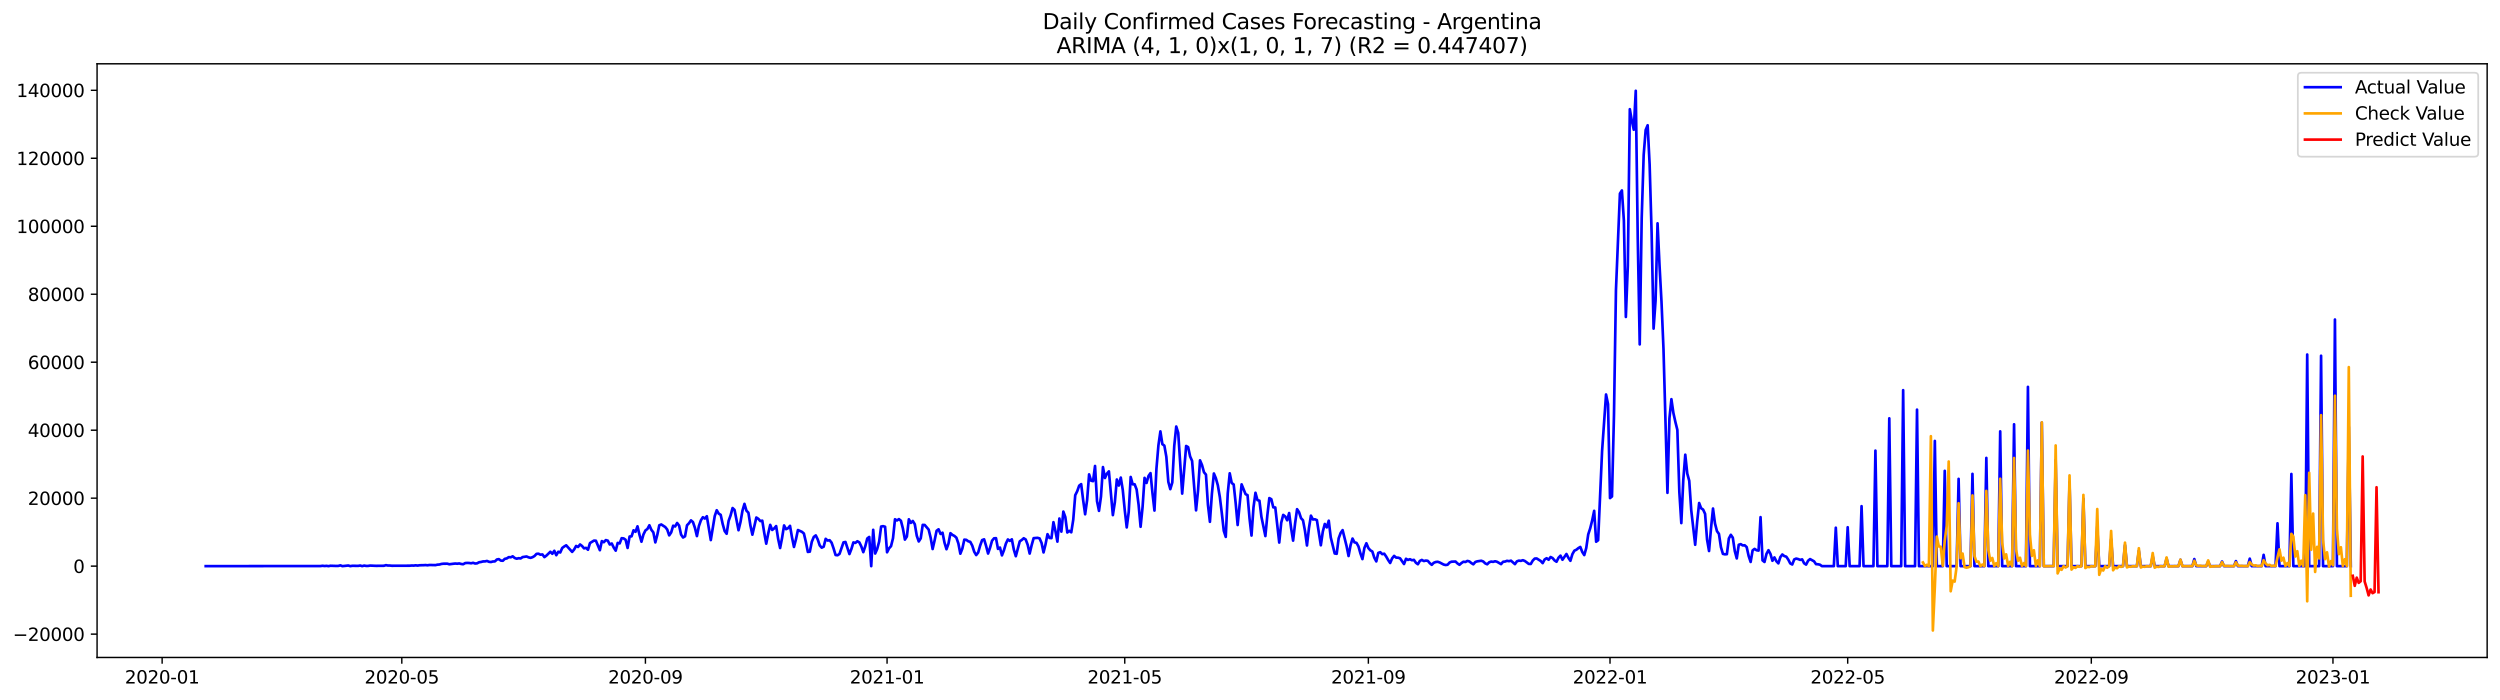 <?xml version="1.0" encoding="utf-8" standalone="no"?>
<!DOCTYPE svg PUBLIC "-//W3C//DTD SVG 1.1//EN"
  "http://www.w3.org/Graphics/SVG/1.1/DTD/svg11.dtd">
<svg xmlns:xlink="http://www.w3.org/1999/xlink" width="1400.792pt" height="392.274pt" viewBox="0 0 1400.792 392.274" xmlns="http://www.w3.org/2000/svg" version="1.1">
 <defs>
  <style type="text/css">*{stroke-linejoin: round; stroke-linecap: butt}</style>
 </defs>
 <g id="figure_1">
  <g id="patch_1">
   <path d="M 0 392.274 
L 1400.792 392.274 
L 1400.792 0 
L 0 0 
z
" style="fill: #ffffff"/>
  </g>
  <g id="axes_1">
   <g id="patch_2">
    <path d="M 54.392 368.396 
L 1393.592 368.396 
L 1393.592 35.755 
L 54.392 35.755 
z
" style="fill: #ffffff"/>
   </g>
   <g id="matplotlib.axis_1">
    <g id="xtick_1">
     <g id="line2d_1">
      <defs>
       <path id="m08fdeae106" d="M 0 0 
L 0 3.5 
" style="stroke: #000000; stroke-width: 0.8"/>
      </defs>
      <g>
       <use xlink:href="#m08fdeae106" x="90.849" y="368.396" style="stroke: #000000; stroke-width: 0.8"/>
      </g>
     </g>
     <g id="text_1">
      <!-- 2020-01 -->
      <g transform="translate(69.958 382.994)scale(0.1 -0.1)">
       <defs>
        <path id="DejaVuSans-32" d="M 1228 531 
L 3431 531 
L 3431 0 
L 469 0 
L 469 531 
Q 828 903 1448 1529 
Q 2069 2156 2228 2338 
Q 2531 2678 2651 2914 
Q 2772 3150 2772 3378 
Q 2772 3750 2511 3984 
Q 2250 4219 1831 4219 
Q 1534 4219 1204 4116 
Q 875 4013 500 3803 
L 500 4441 
Q 881 4594 1212 4672 
Q 1544 4750 1819 4750 
Q 2544 4750 2975 4387 
Q 3406 4025 3406 3419 
Q 3406 3131 3298 2873 
Q 3191 2616 2906 2266 
Q 2828 2175 2409 1742 
Q 1991 1309 1228 531 
z
" transform="scale(0.016)"/>
        <path id="DejaVuSans-30" d="M 2034 4250 
Q 1547 4250 1301 3770 
Q 1056 3291 1056 2328 
Q 1056 1369 1301 889 
Q 1547 409 2034 409 
Q 2525 409 2770 889 
Q 3016 1369 3016 2328 
Q 3016 3291 2770 3770 
Q 2525 4250 2034 4250 
z
M 2034 4750 
Q 2819 4750 3233 4129 
Q 3647 3509 3647 2328 
Q 3647 1150 3233 529 
Q 2819 -91 2034 -91 
Q 1250 -91 836 529 
Q 422 1150 422 2328 
Q 422 3509 836 4129 
Q 1250 4750 2034 4750 
z
" transform="scale(0.016)"/>
        <path id="DejaVuSans-2d" d="M 313 2009 
L 1997 2009 
L 1997 1497 
L 313 1497 
L 313 2009 
z
" transform="scale(0.016)"/>
        <path id="DejaVuSans-31" d="M 794 531 
L 1825 531 
L 1825 4091 
L 703 3866 
L 703 4441 
L 1819 4666 
L 2450 4666 
L 2450 531 
L 3481 531 
L 3481 0 
L 794 0 
L 794 531 
z
" transform="scale(0.016)"/>
       </defs>
       <use xlink:href="#DejaVuSans-32"/>
       <use xlink:href="#DejaVuSans-30" x="63.623"/>
       <use xlink:href="#DejaVuSans-32" x="127.246"/>
       <use xlink:href="#DejaVuSans-30" x="190.869"/>
       <use xlink:href="#DejaVuSans-2d" x="254.492"/>
       <use xlink:href="#DejaVuSans-30" x="290.576"/>
       <use xlink:href="#DejaVuSans-31" x="354.199"/>
      </g>
     </g>
    </g>
    <g id="xtick_2">
     <g id="line2d_2">
      <g>
       <use xlink:href="#m08fdeae106" x="225.135" y="368.396" style="stroke: #000000; stroke-width: 0.8"/>
      </g>
     </g>
     <g id="text_2">
      <!-- 2020-05 -->
      <g transform="translate(204.244 382.994)scale(0.1 -0.1)">
       <defs>
        <path id="DejaVuSans-35" d="M 691 4666 
L 3169 4666 
L 3169 4134 
L 1269 4134 
L 1269 2991 
Q 1406 3038 1543 3061 
Q 1681 3084 1819 3084 
Q 2600 3084 3056 2656 
Q 3513 2228 3513 1497 
Q 3513 744 3044 326 
Q 2575 -91 1722 -91 
Q 1428 -91 1123 -41 
Q 819 9 494 109 
L 494 744 
Q 775 591 1075 516 
Q 1375 441 1709 441 
Q 2250 441 2565 725 
Q 2881 1009 2881 1497 
Q 2881 1984 2565 2268 
Q 2250 2553 1709 2553 
Q 1456 2553 1204 2497 
Q 953 2441 691 2322 
L 691 4666 
z
" transform="scale(0.016)"/>
       </defs>
       <use xlink:href="#DejaVuSans-32"/>
       <use xlink:href="#DejaVuSans-30" x="63.623"/>
       <use xlink:href="#DejaVuSans-32" x="127.246"/>
       <use xlink:href="#DejaVuSans-30" x="190.869"/>
       <use xlink:href="#DejaVuSans-2d" x="254.492"/>
       <use xlink:href="#DejaVuSans-30" x="290.576"/>
       <use xlink:href="#DejaVuSans-35" x="354.199"/>
      </g>
     </g>
    </g>
    <g id="xtick_3">
     <g id="line2d_3">
      <g>
       <use xlink:href="#m08fdeae106" x="361.641" y="368.396" style="stroke: #000000; stroke-width: 0.8"/>
      </g>
     </g>
     <g id="text_3">
      <!-- 2020-09 -->
      <g transform="translate(340.75 382.994)scale(0.1 -0.1)">
       <defs>
        <path id="DejaVuSans-39" d="M 703 97 
L 703 672 
Q 941 559 1184 500 
Q 1428 441 1663 441 
Q 2288 441 2617 861 
Q 2947 1281 2994 2138 
Q 2813 1869 2534 1725 
Q 2256 1581 1919 1581 
Q 1219 1581 811 2004 
Q 403 2428 403 3163 
Q 403 3881 828 4315 
Q 1253 4750 1959 4750 
Q 2769 4750 3195 4129 
Q 3622 3509 3622 2328 
Q 3622 1225 3098 567 
Q 2575 -91 1691 -91 
Q 1453 -91 1209 -44 
Q 966 3 703 97 
z
M 1959 2075 
Q 2384 2075 2632 2365 
Q 2881 2656 2881 3163 
Q 2881 3666 2632 3958 
Q 2384 4250 1959 4250 
Q 1534 4250 1286 3958 
Q 1038 3666 1038 3163 
Q 1038 2656 1286 2365 
Q 1534 2075 1959 2075 
z
" transform="scale(0.016)"/>
       </defs>
       <use xlink:href="#DejaVuSans-32"/>
       <use xlink:href="#DejaVuSans-30" x="63.623"/>
       <use xlink:href="#DejaVuSans-32" x="127.246"/>
       <use xlink:href="#DejaVuSans-30" x="190.869"/>
       <use xlink:href="#DejaVuSans-2d" x="254.492"/>
       <use xlink:href="#DejaVuSans-30" x="290.576"/>
       <use xlink:href="#DejaVuSans-39" x="354.199"/>
      </g>
     </g>
    </g>
    <g id="xtick_4">
     <g id="line2d_4">
      <g>
       <use xlink:href="#m08fdeae106" x="497.037" y="368.396" style="stroke: #000000; stroke-width: 0.8"/>
      </g>
     </g>
     <g id="text_4">
      <!-- 2021-01 -->
      <g transform="translate(476.146 382.994)scale(0.1 -0.1)">
       <use xlink:href="#DejaVuSans-32"/>
       <use xlink:href="#DejaVuSans-30" x="63.623"/>
       <use xlink:href="#DejaVuSans-32" x="127.246"/>
       <use xlink:href="#DejaVuSans-31" x="190.869"/>
       <use xlink:href="#DejaVuSans-2d" x="254.492"/>
       <use xlink:href="#DejaVuSans-30" x="290.576"/>
       <use xlink:href="#DejaVuSans-31" x="354.199"/>
      </g>
     </g>
    </g>
    <g id="xtick_5">
     <g id="line2d_5">
      <g>
       <use xlink:href="#m08fdeae106" x="630.214" y="368.396" style="stroke: #000000; stroke-width: 0.8"/>
      </g>
     </g>
     <g id="text_5">
      <!-- 2021-05 -->
      <g transform="translate(609.322 382.994)scale(0.1 -0.1)">
       <use xlink:href="#DejaVuSans-32"/>
       <use xlink:href="#DejaVuSans-30" x="63.623"/>
       <use xlink:href="#DejaVuSans-32" x="127.246"/>
       <use xlink:href="#DejaVuSans-31" x="190.869"/>
       <use xlink:href="#DejaVuSans-2d" x="254.492"/>
       <use xlink:href="#DejaVuSans-30" x="290.576"/>
       <use xlink:href="#DejaVuSans-35" x="354.199"/>
      </g>
     </g>
    </g>
    <g id="xtick_6">
     <g id="line2d_6">
      <g>
       <use xlink:href="#m08fdeae106" x="766.72" y="368.396" style="stroke: #000000; stroke-width: 0.8"/>
      </g>
     </g>
     <g id="text_6">
      <!-- 2021-09 -->
      <g transform="translate(745.828 382.994)scale(0.1 -0.1)">
       <use xlink:href="#DejaVuSans-32"/>
       <use xlink:href="#DejaVuSans-30" x="63.623"/>
       <use xlink:href="#DejaVuSans-32" x="127.246"/>
       <use xlink:href="#DejaVuSans-31" x="190.869"/>
       <use xlink:href="#DejaVuSans-2d" x="254.492"/>
       <use xlink:href="#DejaVuSans-30" x="290.576"/>
       <use xlink:href="#DejaVuSans-39" x="354.199"/>
      </g>
     </g>
    </g>
    <g id="xtick_7">
     <g id="line2d_7">
      <g>
       <use xlink:href="#m08fdeae106" x="902.116" y="368.396" style="stroke: #000000; stroke-width: 0.8"/>
      </g>
     </g>
     <g id="text_7">
      <!-- 2022-01 -->
      <g transform="translate(881.224 382.994)scale(0.1 -0.1)">
       <use xlink:href="#DejaVuSans-32"/>
       <use xlink:href="#DejaVuSans-30" x="63.623"/>
       <use xlink:href="#DejaVuSans-32" x="127.246"/>
       <use xlink:href="#DejaVuSans-32" x="190.869"/>
       <use xlink:href="#DejaVuSans-2d" x="254.492"/>
       <use xlink:href="#DejaVuSans-30" x="290.576"/>
       <use xlink:href="#DejaVuSans-31" x="354.199"/>
      </g>
     </g>
    </g>
    <g id="xtick_8">
     <g id="line2d_8">
      <g>
       <use xlink:href="#m08fdeae106" x="1035.292" y="368.396" style="stroke: #000000; stroke-width: 0.8"/>
      </g>
     </g>
     <g id="text_8">
      <!-- 2022-05 -->
      <g transform="translate(1014.401 382.994)scale(0.1 -0.1)">
       <use xlink:href="#DejaVuSans-32"/>
       <use xlink:href="#DejaVuSans-30" x="63.623"/>
       <use xlink:href="#DejaVuSans-32" x="127.246"/>
       <use xlink:href="#DejaVuSans-32" x="190.869"/>
       <use xlink:href="#DejaVuSans-2d" x="254.492"/>
       <use xlink:href="#DejaVuSans-30" x="290.576"/>
       <use xlink:href="#DejaVuSans-35" x="354.199"/>
      </g>
     </g>
    </g>
    <g id="xtick_9">
     <g id="line2d_9">
      <g>
       <use xlink:href="#m08fdeae106" x="1171.798" y="368.396" style="stroke: #000000; stroke-width: 0.8"/>
      </g>
     </g>
     <g id="text_9">
      <!-- 2022-09 -->
      <g transform="translate(1150.907 382.994)scale(0.1 -0.1)">
       <use xlink:href="#DejaVuSans-32"/>
       <use xlink:href="#DejaVuSans-30" x="63.623"/>
       <use xlink:href="#DejaVuSans-32" x="127.246"/>
       <use xlink:href="#DejaVuSans-32" x="190.869"/>
       <use xlink:href="#DejaVuSans-2d" x="254.492"/>
       <use xlink:href="#DejaVuSans-30" x="290.576"/>
       <use xlink:href="#DejaVuSans-39" x="354.199"/>
      </g>
     </g>
    </g>
    <g id="xtick_10">
     <g id="line2d_10">
      <g>
       <use xlink:href="#m08fdeae106" x="1307.194" y="368.396" style="stroke: #000000; stroke-width: 0.8"/>
      </g>
     </g>
     <g id="text_10">
      <!-- 2023-01 -->
      <g transform="translate(1286.303 382.994)scale(0.1 -0.1)">
       <defs>
        <path id="DejaVuSans-33" d="M 2597 2516 
Q 3050 2419 3304 2112 
Q 3559 1806 3559 1356 
Q 3559 666 3084 287 
Q 2609 -91 1734 -91 
Q 1441 -91 1130 -33 
Q 819 25 488 141 
L 488 750 
Q 750 597 1062 519 
Q 1375 441 1716 441 
Q 2309 441 2620 675 
Q 2931 909 2931 1356 
Q 2931 1769 2642 2001 
Q 2353 2234 1838 2234 
L 1294 2234 
L 1294 2753 
L 1863 2753 
Q 2328 2753 2575 2939 
Q 2822 3125 2822 3475 
Q 2822 3834 2567 4026 
Q 2313 4219 1838 4219 
Q 1578 4219 1281 4162 
Q 984 4106 628 3988 
L 628 4550 
Q 988 4650 1302 4700 
Q 1616 4750 1894 4750 
Q 2613 4750 3031 4423 
Q 3450 4097 3450 3541 
Q 3450 3153 3228 2886 
Q 3006 2619 2597 2516 
z
" transform="scale(0.016)"/>
       </defs>
       <use xlink:href="#DejaVuSans-32"/>
       <use xlink:href="#DejaVuSans-30" x="63.623"/>
       <use xlink:href="#DejaVuSans-32" x="127.246"/>
       <use xlink:href="#DejaVuSans-33" x="190.869"/>
       <use xlink:href="#DejaVuSans-2d" x="254.492"/>
       <use xlink:href="#DejaVuSans-30" x="290.576"/>
       <use xlink:href="#DejaVuSans-31" x="354.199"/>
      </g>
     </g>
    </g>
   </g>
   <g id="matplotlib.axis_2">
    <g id="ytick_1">
     <g id="line2d_11">
      <defs>
       <path id="m9d32a5d334" d="M 0 0 
L -3.5 0 
" style="stroke: #000000; stroke-width: 0.8"/>
      </defs>
      <g>
       <use xlink:href="#m9d32a5d334" x="54.392" y="355.31" style="stroke: #000000; stroke-width: 0.8"/>
      </g>
     </g>
     <g id="text_11">
      <!-- −20000 -->
      <g transform="translate(7.2 359.11)scale(0.1 -0.1)">
       <defs>
        <path id="DejaVuSans-2212" d="M 678 2272 
L 4684 2272 
L 4684 1741 
L 678 1741 
L 678 2272 
z
" transform="scale(0.016)"/>
       </defs>
       <use xlink:href="#DejaVuSans-2212"/>
       <use xlink:href="#DejaVuSans-32" x="83.789"/>
       <use xlink:href="#DejaVuSans-30" x="147.412"/>
       <use xlink:href="#DejaVuSans-30" x="211.035"/>
       <use xlink:href="#DejaVuSans-30" x="274.658"/>
       <use xlink:href="#DejaVuSans-30" x="338.281"/>
      </g>
     </g>
    </g>
    <g id="ytick_2">
     <g id="line2d_12">
      <g>
       <use xlink:href="#m9d32a5d334" x="54.392" y="317.221" style="stroke: #000000; stroke-width: 0.8"/>
      </g>
     </g>
     <g id="text_12">
      <!-- 0 -->
      <g transform="translate(41.03 321.02)scale(0.1 -0.1)">
       <use xlink:href="#DejaVuSans-30"/>
      </g>
     </g>
    </g>
    <g id="ytick_3">
     <g id="line2d_13">
      <g>
       <use xlink:href="#m9d32a5d334" x="54.392" y="279.132" style="stroke: #000000; stroke-width: 0.8"/>
      </g>
     </g>
     <g id="text_13">
      <!-- 20000 -->
      <g transform="translate(15.58 282.931)scale(0.1 -0.1)">
       <use xlink:href="#DejaVuSans-32"/>
       <use xlink:href="#DejaVuSans-30" x="63.623"/>
       <use xlink:href="#DejaVuSans-30" x="127.246"/>
       <use xlink:href="#DejaVuSans-30" x="190.869"/>
       <use xlink:href="#DejaVuSans-30" x="254.492"/>
      </g>
     </g>
    </g>
    <g id="ytick_4">
     <g id="line2d_14">
      <g>
       <use xlink:href="#m9d32a5d334" x="54.392" y="241.042" style="stroke: #000000; stroke-width: 0.8"/>
      </g>
     </g>
     <g id="text_14">
      <!-- 40000 -->
      <g transform="translate(15.58 244.842)scale(0.1 -0.1)">
       <defs>
        <path id="DejaVuSans-34" d="M 2419 4116 
L 825 1625 
L 2419 1625 
L 2419 4116 
z
M 2253 4666 
L 3047 4666 
L 3047 1625 
L 3713 1625 
L 3713 1100 
L 3047 1100 
L 3047 0 
L 2419 0 
L 2419 1100 
L 313 1100 
L 313 1709 
L 2253 4666 
z
" transform="scale(0.016)"/>
       </defs>
       <use xlink:href="#DejaVuSans-34"/>
       <use xlink:href="#DejaVuSans-30" x="63.623"/>
       <use xlink:href="#DejaVuSans-30" x="127.246"/>
       <use xlink:href="#DejaVuSans-30" x="190.869"/>
       <use xlink:href="#DejaVuSans-30" x="254.492"/>
      </g>
     </g>
    </g>
    <g id="ytick_5">
     <g id="line2d_15">
      <g>
       <use xlink:href="#m9d32a5d334" x="54.392" y="202.953" style="stroke: #000000; stroke-width: 0.8"/>
      </g>
     </g>
     <g id="text_15">
      <!-- 60000 -->
      <g transform="translate(15.58 206.752)scale(0.1 -0.1)">
       <defs>
        <path id="DejaVuSans-36" d="M 2113 2584 
Q 1688 2584 1439 2293 
Q 1191 2003 1191 1497 
Q 1191 994 1439 701 
Q 1688 409 2113 409 
Q 2538 409 2786 701 
Q 3034 994 3034 1497 
Q 3034 2003 2786 2293 
Q 2538 2584 2113 2584 
z
M 3366 4563 
L 3366 3988 
Q 3128 4100 2886 4159 
Q 2644 4219 2406 4219 
Q 1781 4219 1451 3797 
Q 1122 3375 1075 2522 
Q 1259 2794 1537 2939 
Q 1816 3084 2150 3084 
Q 2853 3084 3261 2657 
Q 3669 2231 3669 1497 
Q 3669 778 3244 343 
Q 2819 -91 2113 -91 
Q 1303 -91 875 529 
Q 447 1150 447 2328 
Q 447 3434 972 4092 
Q 1497 4750 2381 4750 
Q 2619 4750 2861 4703 
Q 3103 4656 3366 4563 
z
" transform="scale(0.016)"/>
       </defs>
       <use xlink:href="#DejaVuSans-36"/>
       <use xlink:href="#DejaVuSans-30" x="63.623"/>
       <use xlink:href="#DejaVuSans-30" x="127.246"/>
       <use xlink:href="#DejaVuSans-30" x="190.869"/>
       <use xlink:href="#DejaVuSans-30" x="254.492"/>
      </g>
     </g>
    </g>
    <g id="ytick_6">
     <g id="line2d_16">
      <g>
       <use xlink:href="#m9d32a5d334" x="54.392" y="164.864" style="stroke: #000000; stroke-width: 0.8"/>
      </g>
     </g>
     <g id="text_16">
      <!-- 80000 -->
      <g transform="translate(15.58 168.663)scale(0.1 -0.1)">
       <defs>
        <path id="DejaVuSans-38" d="M 2034 2216 
Q 1584 2216 1326 1975 
Q 1069 1734 1069 1313 
Q 1069 891 1326 650 
Q 1584 409 2034 409 
Q 2484 409 2743 651 
Q 3003 894 3003 1313 
Q 3003 1734 2745 1975 
Q 2488 2216 2034 2216 
z
M 1403 2484 
Q 997 2584 770 2862 
Q 544 3141 544 3541 
Q 544 4100 942 4425 
Q 1341 4750 2034 4750 
Q 2731 4750 3128 4425 
Q 3525 4100 3525 3541 
Q 3525 3141 3298 2862 
Q 3072 2584 2669 2484 
Q 3125 2378 3379 2068 
Q 3634 1759 3634 1313 
Q 3634 634 3220 271 
Q 2806 -91 2034 -91 
Q 1263 -91 848 271 
Q 434 634 434 1313 
Q 434 1759 690 2068 
Q 947 2378 1403 2484 
z
M 1172 3481 
Q 1172 3119 1398 2916 
Q 1625 2713 2034 2713 
Q 2441 2713 2670 2916 
Q 2900 3119 2900 3481 
Q 2900 3844 2670 4047 
Q 2441 4250 2034 4250 
Q 1625 4250 1398 4047 
Q 1172 3844 1172 3481 
z
" transform="scale(0.016)"/>
       </defs>
       <use xlink:href="#DejaVuSans-38"/>
       <use xlink:href="#DejaVuSans-30" x="63.623"/>
       <use xlink:href="#DejaVuSans-30" x="127.246"/>
       <use xlink:href="#DejaVuSans-30" x="190.869"/>
       <use xlink:href="#DejaVuSans-30" x="254.492"/>
      </g>
     </g>
    </g>
    <g id="ytick_7">
     <g id="line2d_17">
      <g>
       <use xlink:href="#m9d32a5d334" x="54.392" y="126.774" style="stroke: #000000; stroke-width: 0.8"/>
      </g>
     </g>
     <g id="text_17">
      <!-- 100000 -->
      <g transform="translate(9.217 130.573)scale(0.1 -0.1)">
       <use xlink:href="#DejaVuSans-31"/>
       <use xlink:href="#DejaVuSans-30" x="63.623"/>
       <use xlink:href="#DejaVuSans-30" x="127.246"/>
       <use xlink:href="#DejaVuSans-30" x="190.869"/>
       <use xlink:href="#DejaVuSans-30" x="254.492"/>
       <use xlink:href="#DejaVuSans-30" x="318.115"/>
      </g>
     </g>
    </g>
    <g id="ytick_8">
     <g id="line2d_18">
      <g>
       <use xlink:href="#m9d32a5d334" x="54.392" y="88.685" style="stroke: #000000; stroke-width: 0.8"/>
      </g>
     </g>
     <g id="text_18">
      <!-- 120000 -->
      <g transform="translate(9.217 92.484)scale(0.1 -0.1)">
       <use xlink:href="#DejaVuSans-31"/>
       <use xlink:href="#DejaVuSans-32" x="63.623"/>
       <use xlink:href="#DejaVuSans-30" x="127.246"/>
       <use xlink:href="#DejaVuSans-30" x="190.869"/>
       <use xlink:href="#DejaVuSans-30" x="254.492"/>
       <use xlink:href="#DejaVuSans-30" x="318.115"/>
      </g>
     </g>
    </g>
    <g id="ytick_9">
     <g id="line2d_19">
      <g>
       <use xlink:href="#m9d32a5d334" x="54.392" y="50.596" style="stroke: #000000; stroke-width: 0.8"/>
      </g>
     </g>
     <g id="text_19">
      <!-- 140000 -->
      <g transform="translate(9.217 54.395)scale(0.1 -0.1)">
       <use xlink:href="#DejaVuSans-31"/>
       <use xlink:href="#DejaVuSans-34" x="63.623"/>
       <use xlink:href="#DejaVuSans-30" x="127.246"/>
       <use xlink:href="#DejaVuSans-30" x="190.869"/>
       <use xlink:href="#DejaVuSans-30" x="254.492"/>
       <use xlink:href="#DejaVuSans-30" x="318.115"/>
      </g>
     </g>
    </g>
   </g>
   <g id="line2d_20">
    <path d="M 115.265 317.221 
L 179.634 317.164 
L 180.743 317.015 
L 181.853 317.154 
L 182.963 317.057 
L 184.073 317.221 
L 185.183 317.002 
L 188.512 317.116 
L 189.622 317.078 
L 190.732 316.775 
L 191.841 317.221 
L 195.171 316.867 
L 196.281 317.221 
L 197.39 317.025 
L 199.61 317.055 
L 200.72 317.069 
L 201.83 316.878 
L 202.939 317.221 
L 204.049 316.903 
L 205.159 317.095 
L 206.269 317.09 
L 207.379 316.905 
L 210.708 317.052 
L 215.147 317.006 
L 216.257 316.667 
L 217.367 316.893 
L 218.477 316.892 
L 219.586 317.008 
L 229.575 316.968 
L 230.684 316.863 
L 231.794 316.911 
L 232.904 316.764 
L 234.014 316.907 
L 235.124 316.73 
L 237.343 316.678 
L 238.453 316.619 
L 239.563 316.735 
L 240.673 316.564 
L 244.002 316.644 
L 245.112 316.387 
L 246.222 316.318 
L 247.332 315.987 
L 248.441 315.854 
L 250.661 315.844 
L 251.771 316.17 
L 253.99 315.878 
L 255.1 315.757 
L 256.21 315.856 
L 257.32 315.707 
L 258.43 316.008 
L 259.539 316.147 
L 260.649 315.499 
L 261.759 315.414 
L 262.869 315.452 
L 263.979 315.621 
L 265.088 315.349 
L 266.198 315.747 
L 267.308 315.648 
L 268.418 315.048 
L 269.528 314.886 
L 270.637 314.581 
L 271.747 314.572 
L 272.857 314.305 
L 273.967 314.78 
L 275.077 314.92 
L 276.186 314.604 
L 277.296 314.568 
L 278.406 313.492 
L 279.516 313.298 
L 280.626 314.109 
L 281.735 314.21 
L 282.845 313.134 
L 283.955 312.894 
L 285.065 312.178 
L 286.175 312.258 
L 287.284 311.725 
L 288.394 312.648 
L 289.504 313.052 
L 290.614 312.774 
L 291.724 312.913 
L 292.833 312.142 
L 295.053 311.803 
L 296.163 312.288 
L 297.273 312.576 
L 298.383 312.209 
L 299.492 311.548 
L 300.602 310.357 
L 301.712 310.245 
L 302.822 310.809 
L 303.932 310.653 
L 305.041 312.161 
L 306.151 311.319 
L 308.371 309.154 
L 309.481 310.295 
L 310.59 308.617 
L 311.7 311.083 
L 312.81 309.163 
L 313.92 309.567 
L 315.03 307.044 
L 316.139 306.209 
L 317.249 305.552 
L 320.579 309.238 
L 321.688 307.908 
L 322.798 305.91 
L 323.908 306.478 
L 325.018 305.076 
L 326.128 305.929 
L 327.237 307.24 
L 328.347 306.983 
L 329.457 308.034 
L 330.567 304.286 
L 332.786 302.913 
L 333.896 302.972 
L 336.116 308.293 
L 337.226 303.187 
L 338.335 303.808 
L 339.445 302.627 
L 340.555 302.941 
L 341.665 305.099 
L 342.775 304.532 
L 343.884 306.806 
L 344.994 308.542 
L 346.104 304.195 
L 347.214 304.474 
L 348.324 301.557 
L 349.433 301.683 
L 350.543 302.444 
L 351.653 307.028 
L 352.763 300.627 
L 353.873 300.517 
L 354.982 297.129 
L 356.092 297.978 
L 357.202 294.906 
L 358.312 299.643 
L 359.422 303.534 
L 360.532 299.492 
L 361.641 297.217 
L 362.751 296.4 
L 363.861 294.318 
L 364.971 296.874 
L 366.081 298.321 
L 367.19 303.916 
L 368.3 299.671 
L 369.41 294.316 
L 370.52 293.874 
L 372.739 295.306 
L 373.849 296.699 
L 374.959 299.974 
L 376.069 298.35 
L 377.179 294.573 
L 378.288 294.988 
L 379.398 293.032 
L 380.508 294.472 
L 381.618 299.555 
L 382.728 301.164 
L 383.837 300.496 
L 384.947 294.316 
L 386.057 293.177 
L 387.167 291.574 
L 388.277 292.522 
L 389.386 295.798 
L 390.496 300.384 
L 391.606 294.735 
L 392.716 291.555 
L 393.826 289.812 
L 394.935 290.557 
L 396.045 289.25 
L 398.265 302.618 
L 400.484 289.149 
L 401.594 285.898 
L 402.704 287.789 
L 403.814 288.466 
L 404.924 293.579 
L 406.033 297.559 
L 407.143 299.083 
L 408.253 291.882 
L 409.363 288.784 
L 410.473 284.662 
L 411.582 285.71 
L 413.802 297.108 
L 414.912 292.497 
L 416.022 286.108 
L 417.131 282.32 
L 418.241 286.131 
L 419.351 287.287 
L 420.461 294.428 
L 421.571 299.599 
L 423.79 289.972 
L 424.9 290.703 
L 426.01 291.954 
L 427.12 291.741 
L 428.23 298.662 
L 429.339 304.634 
L 430.449 298.942 
L 431.559 294.091 
L 432.669 296.935 
L 433.779 296.081 
L 434.888 294.775 
L 435.998 301.915 
L 437.108 307.068 
L 438.218 301.382 
L 439.328 294.411 
L 440.437 296.5 
L 441.547 295.961 
L 442.657 294.636 
L 443.767 301.094 
L 444.877 306.47 
L 445.986 302.189 
L 447.096 296.994 
L 449.316 297.992 
L 450.426 298.923 
L 451.535 303.623 
L 452.645 309.253 
L 453.755 309.099 
L 454.865 303.577 
L 455.975 300.856 
L 457.084 299.999 
L 458.194 302.279 
L 459.304 305.608 
L 460.414 306.876 
L 461.524 306.316 
L 462.633 301.915 
L 463.743 302.875 
L 464.853 302.692 
L 465.963 304.082 
L 467.073 307.316 
L 468.182 310.978 
L 469.292 311.129 
L 470.402 310.346 
L 472.622 303.901 
L 473.731 303.676 
L 475.951 310.445 
L 477.061 307.581 
L 478.171 303.926 
L 479.28 304.189 
L 480.39 303.269 
L 481.5 303.886 
L 482.61 306.185 
L 483.72 309.382 
L 484.83 306.074 
L 485.939 301.717 
L 487.049 300.869 
L 488.159 317.221 
L 489.269 296.864 
L 490.379 310.15 
L 491.488 307.642 
L 492.598 303.478 
L 493.708 295.034 
L 494.818 294.815 
L 495.928 295.156 
L 497.037 309.451 
L 498.147 307.242 
L 499.257 306.015 
L 500.367 301.563 
L 501.477 290.958 
L 502.586 291.623 
L 503.696 290.873 
L 504.806 291.804 
L 505.916 296.163 
L 507.026 302.351 
L 508.135 300.645 
L 509.245 290.972 
L 510.355 292.987 
L 511.465 291.918 
L 512.575 293.735 
L 513.684 300.21 
L 514.794 303.387 
L 515.904 301.633 
L 517.014 294.099 
L 518.124 294.154 
L 520.343 296.742 
L 521.453 301.296 
L 522.563 307.64 
L 523.673 302.789 
L 524.782 297.397 
L 525.892 296.571 
L 527.002 299.184 
L 528.112 298.485 
L 529.222 304.076 
L 530.331 307.746 
L 531.441 304.625 
L 532.551 298.757 
L 533.661 299.708 
L 534.771 300.288 
L 535.88 301.273 
L 536.99 304.499 
L 538.1 310.255 
L 539.21 307.405 
L 540.32 302.378 
L 541.429 302.482 
L 542.539 303.297 
L 543.649 303.602 
L 544.759 305.686 
L 545.869 309.137 
L 546.979 311.014 
L 548.088 309.597 
L 549.198 305.672 
L 550.308 302.612 
L 551.418 302.202 
L 552.528 305.901 
L 553.637 310.157 
L 554.747 306.905 
L 555.857 302.981 
L 556.967 301.637 
L 558.077 301.54 
L 559.186 307.541 
L 560.296 306.806 
L 561.406 311.188 
L 562.516 308.35 
L 563.626 304.551 
L 564.735 302.261 
L 565.845 303.067 
L 566.955 302.193 
L 568.065 307.965 
L 569.175 311.656 
L 571.394 303.305 
L 572.504 302.57 
L 573.614 301.597 
L 574.724 302.273 
L 575.833 305.265 
L 576.943 310.18 
L 578.053 305.482 
L 579.163 301.538 
L 581.382 301.361 
L 582.492 301.681 
L 583.602 304.221 
L 584.712 309.542 
L 585.822 305.031 
L 586.931 299.31 
L 588.041 301.414 
L 589.151 301.532 
L 590.261 292.585 
L 591.371 297.533 
L 592.48 303.494 
L 593.59 290.532 
L 594.7 297.883 
L 595.81 286.643 
L 596.92 289.74 
L 598.029 298.363 
L 599.139 297.445 
L 600.249 298.262 
L 601.359 291.193 
L 602.469 277.475 
L 603.578 275.248 
L 604.688 272.118 
L 605.798 271.266 
L 606.908 280.238 
L 608.018 288.155 
L 609.128 280.204 
L 610.237 265.799 
L 611.347 269.31 
L 612.457 269.611 
L 613.567 261.093 
L 614.677 280.81 
L 615.786 286.241 
L 616.896 278.254 
L 618.006 261.715 
L 619.116 267.834 
L 620.226 265.389 
L 621.335 264.117 
L 623.555 288.631 
L 624.665 281.43 
L 625.775 268.667 
L 626.884 272.051 
L 627.994 267.604 
L 629.104 274.523 
L 630.214 285.794 
L 631.324 295.522 
L 632.433 286.902 
L 633.543 267.252 
L 634.653 271.363 
L 635.763 271.35 
L 636.873 274.272 
L 637.982 282.895 
L 639.092 295.164 
L 640.202 284.12 
L 641.312 267.751 
L 642.422 270.609 
L 643.531 266.694 
L 644.641 265.109 
L 645.751 276.334 
L 646.861 286.083 
L 647.971 262.601 
L 649.08 249.531 
L 650.19 241.705 
L 651.3 248.881 
L 652.41 249.673 
L 653.52 255.952 
L 654.629 269.988 
L 655.739 274.083 
L 656.849 270.369 
L 657.959 249.805 
L 659.069 238.986 
L 660.178 242.553 
L 662.398 276.568 
L 664.618 249.889 
L 665.727 250.532 
L 666.837 255.724 
L 667.947 258.278 
L 670.167 285.959 
L 671.277 274.951 
L 672.386 257.922 
L 673.496 260.55 
L 674.606 264.604 
L 675.716 265.926 
L 676.826 282.832 
L 677.935 292.381 
L 679.045 276.671 
L 680.155 265.305 
L 681.265 267.937 
L 682.375 271.933 
L 683.484 278.44 
L 684.594 287.452 
L 685.704 297.424 
L 686.814 300.831 
L 687.924 276.49 
L 689.033 265.193 
L 690.143 270.632 
L 691.253 271.47 
L 692.363 281.884 
L 693.473 294.167 
L 695.692 271.39 
L 697.912 276.89 
L 699.022 277.441 
L 700.131 290.494 
L 701.241 300.081 
L 702.351 284.318 
L 703.461 276.104 
L 704.571 280.231 
L 705.68 280.549 
L 706.79 289.572 
L 709.01 300.367 
L 710.12 288.675 
L 711.229 279.088 
L 712.339 279.709 
L 713.449 284.283 
L 714.559 284.348 
L 716.778 304.014 
L 717.888 292.912 
L 718.998 288.507 
L 720.108 289.355 
L 721.218 291.511 
L 722.327 287.469 
L 723.437 296.013 
L 724.547 302.926 
L 725.657 293.31 
L 726.767 285.308 
L 727.876 286.972 
L 728.986 290.339 
L 730.096 291.543 
L 731.206 297.498 
L 732.316 305.636 
L 733.426 295.923 
L 734.535 288.94 
L 735.645 291.061 
L 736.755 290.966 
L 737.865 291.417 
L 740.084 305.526 
L 741.194 297.834 
L 742.304 293.583 
L 743.414 295.516 
L 744.524 291.76 
L 745.633 301.086 
L 747.853 310.123 
L 748.963 310.296 
L 750.073 301.658 
L 751.182 298.626 
L 752.292 297.041 
L 754.512 306.006 
L 755.622 311.548 
L 756.731 305.537 
L 757.841 301.759 
L 758.951 303.901 
L 760.061 304.181 
L 761.171 306.162 
L 762.28 310.127 
L 763.39 313.273 
L 764.5 307.017 
L 765.61 304.402 
L 766.72 307.074 
L 767.829 308.36 
L 768.939 308.998 
L 770.049 312.487 
L 771.159 314.561 
L 772.269 309.807 
L 773.378 309.401 
L 774.488 310.496 
L 775.598 310.249 
L 776.708 311.858 
L 777.818 313.803 
L 778.927 315.45 
L 780.037 312.846 
L 781.147 311.475 
L 782.257 312.441 
L 783.367 312.473 
L 784.476 312.826 
L 786.696 316.036 
L 787.806 313.104 
L 788.916 313.723 
L 790.026 313.347 
L 791.135 313.921 
L 792.245 313.7 
L 793.355 315.33 
L 794.465 316.151 
L 795.575 314.292 
L 796.684 313.745 
L 797.794 314.372 
L 798.904 314.096 
L 800.014 314.242 
L 801.124 315.534 
L 802.233 316.486 
L 803.343 315.353 
L 804.453 314.905 
L 805.563 314.776 
L 806.673 315.153 
L 808.892 316.326 
L 810.002 316.591 
L 811.112 316.429 
L 812.222 315.195 
L 813.331 314.719 
L 815.551 314.635 
L 816.661 315.717 
L 817.771 316.459 
L 818.88 315.484 
L 819.99 314.74 
L 821.1 314.901 
L 822.21 314.286 
L 823.32 314.583 
L 824.429 315.492 
L 825.539 316.193 
L 826.649 314.884 
L 827.759 314.526 
L 829.978 314.195 
L 831.088 314.606 
L 832.198 315.675 
L 833.308 316.177 
L 834.418 315.054 
L 835.527 314.669 
L 836.637 314.814 
L 837.747 314.479 
L 838.857 314.8 
L 841.076 316.092 
L 842.186 314.768 
L 843.296 314.652 
L 844.406 314.237 
L 845.516 314.441 
L 846.625 314.147 
L 848.845 316.096 
L 849.955 314.522 
L 851.065 314.132 
L 852.175 314.263 
L 853.284 313.879 
L 854.394 314.33 
L 856.614 315.991 
L 857.724 316 
L 858.833 314.09 
L 859.943 312.966 
L 861.053 312.917 
L 863.273 314.324 
L 864.382 315.53 
L 865.492 313.473 
L 866.602 312.78 
L 867.712 313.639 
L 868.822 312.115 
L 869.931 312.685 
L 871.041 314.003 
L 872.151 314.757 
L 873.261 312.504 
L 874.371 311.338 
L 875.48 313.639 
L 877.7 310.416 
L 878.81 312.565 
L 879.92 314.231 
L 881.029 310.533 
L 882.139 308.546 
L 883.249 308.043 
L 884.359 307.125 
L 885.469 306.465 
L 886.578 309.293 
L 887.688 311.024 
L 888.798 307.057 
L 889.908 299.441 
L 891.018 296.041 
L 892.127 291.595 
L 893.237 286.218 
L 894.347 303.541 
L 895.457 302.703 
L 897.676 252.656 
L 899.896 221.034 
L 901.006 226.448 
L 902.116 279.094 
L 903.225 278.176 
L 904.335 232.67 
L 905.445 162.559 
L 907.665 108.476 
L 908.774 106.715 
L 909.884 123.558 
L 910.994 177.587 
L 912.104 148.958 
L 913.214 61.186 
L 914.324 67.58 
L 915.433 72.684 
L 916.543 50.876 
L 917.653 133.15 
L 918.763 192.972 
L 919.873 122.093 
L 920.982 86.815 
L 922.092 72.838 
L 923.202 70.194 
L 924.312 92.168 
L 925.422 130.305 
L 926.531 184.129 
L 927.641 168.442 
L 928.751 125.131 
L 929.861 148.67 
L 930.971 169.189 
L 932.08 195.556 
L 934.3 276.142 
L 935.41 234.43 
L 936.52 223.67 
L 937.629 231.387 
L 938.739 236.401 
L 939.849 240.863 
L 940.959 275.635 
L 942.069 293.103 
L 943.178 268.836 
L 944.288 254.774 
L 945.398 265.32 
L 946.508 269.4 
L 947.618 285.792 
L 949.837 305.244 
L 950.947 292.368 
L 952.057 281.849 
L 953.167 284.78 
L 954.276 285.512 
L 955.386 287.913 
L 956.496 302.353 
L 957.606 308.746 
L 958.716 295.948 
L 959.825 284.94 
L 960.935 293.293 
L 962.045 297.609 
L 963.155 299.153 
L 964.265 306.566 
L 965.374 310.346 
L 966.484 310.597 
L 967.594 310.517 
L 968.704 301.717 
L 969.814 299.664 
L 970.923 301.296 
L 972.033 308.784 
L 973.143 312.89 
L 974.253 305.25 
L 975.363 304.892 
L 976.473 305.611 
L 977.582 305.533 
L 978.692 306.527 
L 979.802 311.534 
L 980.912 314.867 
L 982.022 308.371 
L 983.131 307.554 
L 984.241 308.306 
L 985.351 308.504 
L 986.461 289.766 
L 987.571 313.989 
L 988.68 314.884 
L 989.79 310.338 
L 990.9 308.289 
L 992.01 310.359 
L 993.12 314.212 
L 994.229 312.323 
L 995.339 314.469 
L 996.449 315.663 
L 997.559 312.165 
L 998.669 310.685 
L 999.778 311.574 
L 1000.888 311.919 
L 1001.998 313.551 
L 1003.108 315.694 
L 1004.218 316.299 
L 1005.327 313.462 
L 1006.437 312.978 
L 1007.547 313.256 
L 1008.657 313.713 
L 1009.767 313.425 
L 1010.876 315.621 
L 1011.986 316.358 
L 1013.096 314.193 
L 1014.206 313.265 
L 1016.425 314.501 
L 1017.535 316.092 
L 1018.645 316.172 
L 1019.755 316.406 
L 1020.865 317.221 
L 1027.523 317.221 
L 1028.633 295.687 
L 1029.743 317.221 
L 1034.182 317.221 
L 1035.292 295.428 
L 1036.402 317.221 
L 1041.951 317.221 
L 1043.061 283.615 
L 1044.171 317.221 
L 1049.72 317.221 
L 1050.829 252.49 
L 1051.939 317.221 
L 1057.488 317.221 
L 1058.598 234.401 
L 1059.708 317.221 
L 1065.257 317.221 
L 1066.367 218.612 
L 1067.476 317.221 
L 1073.025 317.221 
L 1074.135 229.53 
L 1075.245 317.221 
L 1083.014 317.221 
L 1084.123 247.07 
L 1085.233 317.221 
L 1088.563 317.221 
L 1089.672 263.822 
L 1090.782 317.221 
L 1096.331 317.221 
L 1097.441 268.314 
L 1098.551 317.221 
L 1104.1 317.221 
L 1105.21 265.507 
L 1106.32 317.221 
L 1111.869 317.221 
L 1112.978 256.573 
L 1114.088 317.221 
L 1119.637 317.221 
L 1120.747 241.697 
L 1121.857 317.221 
L 1127.406 317.221 
L 1128.516 237.738 
L 1129.625 317.221 
L 1135.174 317.221 
L 1136.284 216.77 
L 1137.394 317.221 
L 1142.943 317.221 
L 1144.053 236.801 
L 1145.163 317.221 
L 1150.712 317.221 
L 1151.821 257.805 
L 1152.931 317.221 
L 1158.48 317.221 
L 1159.59 270.259 
L 1160.7 317.221 
L 1166.249 317.221 
L 1167.359 279.448 
L 1168.469 317.221 
L 1174.018 317.221 
L 1175.127 295.061 
L 1176.237 317.221 
L 1181.786 317.221 
L 1182.896 302.172 
L 1184.006 317.221 
L 1189.555 317.221 
L 1190.665 305.461 
L 1191.774 317.221 
L 1197.323 317.221 
L 1198.433 308.685 
L 1199.543 317.221 
L 1205.092 317.221 
L 1206.202 311.631 
L 1207.312 317.221 
L 1212.861 317.221 
L 1213.97 312.957 
L 1215.08 317.221 
L 1220.629 317.221 
L 1221.739 313.66 
L 1222.849 317.221 
L 1228.398 317.221 
L 1229.508 313.256 
L 1230.618 317.221 
L 1236.167 317.221 
L 1237.276 314.69 
L 1238.386 317.221 
L 1243.935 317.221 
L 1245.045 314.637 
L 1246.155 317.221 
L 1251.704 317.221 
L 1252.814 314.391 
L 1253.923 317.221 
L 1259.472 317.221 
L 1260.582 313.02 
L 1261.692 317.221 
L 1267.241 317.221 
L 1268.351 310.893 
L 1269.461 317.221 
L 1275.01 317.221 
L 1276.119 293.208 
L 1277.229 317.221 
L 1282.778 317.221 
L 1283.888 265.574 
L 1284.998 317.221 
L 1291.657 317.221 
L 1292.767 198.647 
L 1293.876 317.221 
L 1299.425 317.221 
L 1300.535 199.329 
L 1301.645 317.221 
L 1307.194 317.221 
L 1308.304 179.037 
L 1309.414 317.221 
L 1314.963 317.221 
L 1316.072 239.172 
L 1317.182 317.221 
L 1317.182 317.221 
" clip-path="url(#pe3b33bc67d)" style="fill: none; stroke: #0000ff; stroke-width: 1.5; stroke-linecap: square"/>
   </g>
   <g id="line2d_21">
    <path d="M 1077.465 315.141 
L 1078.574 317.194 
L 1079.684 316.461 
L 1080.794 317.221 
L 1081.904 244.401 
L 1083.014 353.276 
L 1084.123 328.936 
L 1085.233 300.658 
L 1086.343 306.174 
L 1087.453 306.36 
L 1088.563 316.991 
L 1089.672 302.865 
L 1090.782 294.722 
L 1091.892 258.593 
L 1093.002 331.291 
L 1094.112 325.328 
L 1095.221 325.881 
L 1096.331 317.389 
L 1097.441 281.969 
L 1098.551 312.778 
L 1099.661 310.17 
L 1100.771 317.758 
L 1101.88 318.094 
L 1102.99 317.802 
L 1104.1 317.239 
L 1105.21 277.592 
L 1106.32 311.491 
L 1107.429 314.747 
L 1108.539 314.637 
L 1109.649 317.282 
L 1110.759 316.318 
L 1111.869 317.223 
L 1112.978 275.061 
L 1114.088 308.095 
L 1115.198 314.189 
L 1116.308 312.655 
L 1117.418 317.171 
L 1118.527 315.556 
L 1119.637 317.221 
L 1120.747 268.248 
L 1121.857 304.078 
L 1122.967 312.944 
L 1124.076 310.601 
L 1125.186 317.135 
L 1126.296 314.801 
L 1127.406 317.221 
L 1128.516 256.622 
L 1129.625 307.872 
L 1130.735 314.183 
L 1131.845 312.51 
L 1132.955 317.159 
L 1134.065 315.499 
L 1135.174 317.221 
L 1136.284 252.455 
L 1137.394 299.553 
L 1138.504 311.48 
L 1139.614 308.317 
L 1140.723 317.104 
L 1141.833 313.966 
L 1142.943 317.221 
L 1144.053 236.661 
L 1145.163 317.29 
L 1148.492 317.222 
L 1150.712 317.221 
L 1151.821 249.589 
L 1152.931 321.289 
L 1154.041 318.543 
L 1155.151 319.271 
L 1156.261 317.248 
L 1157.37 317.971 
L 1158.48 317.221 
L 1159.59 266.367 
L 1160.7 319.148 
L 1161.81 317.847 
L 1162.92 318.192 
L 1164.029 317.234 
L 1165.139 317.576 
L 1166.249 317.221 
L 1167.359 277.31 
L 1168.469 318.28 
L 1169.578 317.565 
L 1170.688 317.755 
L 1171.798 317.228 
L 1172.908 317.416 
L 1174.018 317.221 
L 1175.127 285.228 
L 1176.237 322.09 
L 1177.347 318.803 
L 1178.457 319.675 
L 1179.567 317.253 
L 1180.676 318.118 
L 1181.786 317.221 
L 1182.896 297.514 
L 1184.006 319.527 
L 1185.116 317.97 
L 1186.225 318.383 
L 1187.335 317.236 
L 1188.445 317.646 
L 1189.555 317.221 
L 1190.665 304.059 
L 1191.774 317.915 
L 1192.884 317.447 
L 1193.994 317.571 
L 1195.104 317.226 
L 1196.214 317.349 
L 1197.323 317.221 
L 1198.433 307.18 
L 1199.543 317.966 
L 1200.653 317.463 
L 1201.763 317.597 
L 1202.872 317.226 
L 1203.982 317.358 
L 1205.092 317.221 
L 1206.202 309.88 
L 1207.312 318.088 
L 1208.421 317.503 
L 1209.531 317.658 
L 1210.641 317.227 
L 1211.751 317.381 
L 1212.861 317.221 
L 1213.97 312.33 
L 1215.08 317.532 
L 1216.19 317.322 
L 1217.3 317.378 
L 1218.41 317.223 
L 1219.519 317.278 
L 1220.629 317.221 
L 1221.739 313.567 
L 1222.849 317.267 
L 1228.398 317.221 
L 1229.508 314.217 
L 1230.618 316.745 
L 1231.727 317.067 
L 1232.837 316.981 
L 1233.947 317.218 
L 1235.057 317.133 
L 1236.167 317.221 
L 1237.276 313.992 
L 1238.386 317.567 
L 1239.496 317.333 
L 1240.606 317.395 
L 1241.716 317.223 
L 1242.825 317.285 
L 1243.935 317.221 
L 1245.045 315.017 
L 1246.155 317.033 
L 1247.265 317.16 
L 1248.374 317.126 
L 1249.484 317.22 
L 1251.704 317.221 
L 1252.814 315.09 
L 1253.923 316.875 
L 1255.033 317.109 
L 1256.143 317.047 
L 1257.253 317.219 
L 1258.363 317.157 
L 1259.472 317.221 
L 1260.582 314.918 
L 1261.692 316.281 
L 1262.802 316.916 
L 1263.912 316.747 
L 1265.021 317.215 
L 1266.131 317.048 
L 1267.241 317.221 
L 1268.351 313.896 
L 1269.461 315.734 
L 1270.57 316.738 
L 1271.68 316.472 
L 1272.79 317.211 
L 1273.9 316.947 
L 1275.01 317.221 
L 1276.119 312.228 
L 1277.229 307.804 
L 1278.339 314.161 
L 1279.449 312.475 
L 1280.559 317.159 
L 1281.668 315.486 
L 1282.778 317.221 
L 1283.888 299.109 
L 1284.998 300.617 
L 1286.108 311.826 
L 1287.218 308.853 
L 1288.327 317.111 
L 1289.437 314.162 
L 1290.547 317.221 
L 1291.657 277.46 
L 1292.767 336.907 
L 1293.876 264.909 
L 1294.986 308.067 
L 1296.096 287.765 
L 1297.206 320.46 
L 1298.316 306.405 
L 1299.425 312.877 
L 1300.535 232.631 
L 1301.645 302.496 
L 1302.755 313.294 
L 1303.865 309.462 
L 1304.974 317.515 
L 1306.084 314.379 
L 1307.194 316.746 
L 1308.304 221.736 
L 1309.414 296.273 
L 1310.523 310.508 
L 1311.633 306.627 
L 1312.743 317.125 
L 1313.853 313.347 
L 1314.963 317.169 
L 1316.072 205.701 
L 1317.182 333.814 
L 1317.182 333.814 
" clip-path="url(#pe3b33bc67d)" style="fill: none; stroke: #ffa500; stroke-width: 1.5; stroke-linecap: square"/>
   </g>
   <g id="line2d_22">
    <path d="M 1318.292 322.623 
L 1319.402 328.254 
L 1320.512 323.667 
L 1321.621 326.591 
L 1322.731 325.662 
L 1323.841 255.764 
L 1324.951 325.82 
L 1326.061 329.415 
L 1327.17 333.591 
L 1328.28 330.313 
L 1329.39 332.357 
L 1330.5 331.726 
L 1331.61 273.019 
L 1332.719 331.825 
" clip-path="url(#pe3b33bc67d)" style="fill: none; stroke: #ff0000; stroke-width: 1.5; stroke-linecap: square"/>
   </g>
   <g id="patch_3">
    <path d="M 54.392 368.396 
L 54.392 35.755 
" style="fill: none; stroke: #000000; stroke-width: 0.8; stroke-linejoin: miter; stroke-linecap: square"/>
   </g>
   <g id="patch_4">
    <path d="M 1393.592 368.396 
L 1393.592 35.755 
" style="fill: none; stroke: #000000; stroke-width: 0.8; stroke-linejoin: miter; stroke-linecap: square"/>
   </g>
   <g id="patch_5">
    <path d="M 54.392 368.396 
L 1393.592 368.396 
" style="fill: none; stroke: #000000; stroke-width: 0.8; stroke-linejoin: miter; stroke-linecap: square"/>
   </g>
   <g id="patch_6">
    <path d="M 54.392 35.755 
L 1393.592 35.755 
" style="fill: none; stroke: #000000; stroke-width: 0.8; stroke-linejoin: miter; stroke-linecap: square"/>
   </g>
   <g id="text_20">
    <!-- Daily Confirmed Cases Forecasting - Argentina -->
    <g transform="translate(584.224 16.318)scale(0.12 -0.12)">
     <defs>
      <path id="DejaVuSans-44" d="M 1259 4147 
L 1259 519 
L 2022 519 
Q 2988 519 3436 956 
Q 3884 1394 3884 2338 
Q 3884 3275 3436 3711 
Q 2988 4147 2022 4147 
L 1259 4147 
z
M 628 4666 
L 1925 4666 
Q 3281 4666 3915 4102 
Q 4550 3538 4550 2338 
Q 4550 1131 3912 565 
Q 3275 0 1925 0 
L 628 0 
L 628 4666 
z
" transform="scale(0.016)"/>
      <path id="DejaVuSans-61" d="M 2194 1759 
Q 1497 1759 1228 1600 
Q 959 1441 959 1056 
Q 959 750 1161 570 
Q 1363 391 1709 391 
Q 2188 391 2477 730 
Q 2766 1069 2766 1631 
L 2766 1759 
L 2194 1759 
z
M 3341 1997 
L 3341 0 
L 2766 0 
L 2766 531 
Q 2569 213 2275 61 
Q 1981 -91 1556 -91 
Q 1019 -91 701 211 
Q 384 513 384 1019 
Q 384 1609 779 1909 
Q 1175 2209 1959 2209 
L 2766 2209 
L 2766 2266 
Q 2766 2663 2505 2880 
Q 2244 3097 1772 3097 
Q 1472 3097 1187 3025 
Q 903 2953 641 2809 
L 641 3341 
Q 956 3463 1253 3523 
Q 1550 3584 1831 3584 
Q 2591 3584 2966 3190 
Q 3341 2797 3341 1997 
z
" transform="scale(0.016)"/>
      <path id="DejaVuSans-69" d="M 603 3500 
L 1178 3500 
L 1178 0 
L 603 0 
L 603 3500 
z
M 603 4863 
L 1178 4863 
L 1178 4134 
L 603 4134 
L 603 4863 
z
" transform="scale(0.016)"/>
      <path id="DejaVuSans-6c" d="M 603 4863 
L 1178 4863 
L 1178 0 
L 603 0 
L 603 4863 
z
" transform="scale(0.016)"/>
      <path id="DejaVuSans-79" d="M 2059 -325 
Q 1816 -950 1584 -1140 
Q 1353 -1331 966 -1331 
L 506 -1331 
L 506 -850 
L 844 -850 
Q 1081 -850 1212 -737 
Q 1344 -625 1503 -206 
L 1606 56 
L 191 3500 
L 800 3500 
L 1894 763 
L 2988 3500 
L 3597 3500 
L 2059 -325 
z
" transform="scale(0.016)"/>
      <path id="DejaVuSans-20" transform="scale(0.016)"/>
      <path id="DejaVuSans-43" d="M 4122 4306 
L 4122 3641 
Q 3803 3938 3442 4084 
Q 3081 4231 2675 4231 
Q 1875 4231 1450 3742 
Q 1025 3253 1025 2328 
Q 1025 1406 1450 917 
Q 1875 428 2675 428 
Q 3081 428 3442 575 
Q 3803 722 4122 1019 
L 4122 359 
Q 3791 134 3420 21 
Q 3050 -91 2638 -91 
Q 1578 -91 968 557 
Q 359 1206 359 2328 
Q 359 3453 968 4101 
Q 1578 4750 2638 4750 
Q 3056 4750 3426 4639 
Q 3797 4528 4122 4306 
z
" transform="scale(0.016)"/>
      <path id="DejaVuSans-6f" d="M 1959 3097 
Q 1497 3097 1228 2736 
Q 959 2375 959 1747 
Q 959 1119 1226 758 
Q 1494 397 1959 397 
Q 2419 397 2687 759 
Q 2956 1122 2956 1747 
Q 2956 2369 2687 2733 
Q 2419 3097 1959 3097 
z
M 1959 3584 
Q 2709 3584 3137 3096 
Q 3566 2609 3566 1747 
Q 3566 888 3137 398 
Q 2709 -91 1959 -91 
Q 1206 -91 779 398 
Q 353 888 353 1747 
Q 353 2609 779 3096 
Q 1206 3584 1959 3584 
z
" transform="scale(0.016)"/>
      <path id="DejaVuSans-6e" d="M 3513 2113 
L 3513 0 
L 2938 0 
L 2938 2094 
Q 2938 2591 2744 2837 
Q 2550 3084 2163 3084 
Q 1697 3084 1428 2787 
Q 1159 2491 1159 1978 
L 1159 0 
L 581 0 
L 581 3500 
L 1159 3500 
L 1159 2956 
Q 1366 3272 1645 3428 
Q 1925 3584 2291 3584 
Q 2894 3584 3203 3211 
Q 3513 2838 3513 2113 
z
" transform="scale(0.016)"/>
      <path id="DejaVuSans-66" d="M 2375 4863 
L 2375 4384 
L 1825 4384 
Q 1516 4384 1395 4259 
Q 1275 4134 1275 3809 
L 1275 3500 
L 2222 3500 
L 2222 3053 
L 1275 3053 
L 1275 0 
L 697 0 
L 697 3053 
L 147 3053 
L 147 3500 
L 697 3500 
L 697 3744 
Q 697 4328 969 4595 
Q 1241 4863 1831 4863 
L 2375 4863 
z
" transform="scale(0.016)"/>
      <path id="DejaVuSans-72" d="M 2631 2963 
Q 2534 3019 2420 3045 
Q 2306 3072 2169 3072 
Q 1681 3072 1420 2755 
Q 1159 2438 1159 1844 
L 1159 0 
L 581 0 
L 581 3500 
L 1159 3500 
L 1159 2956 
Q 1341 3275 1631 3429 
Q 1922 3584 2338 3584 
Q 2397 3584 2469 3576 
Q 2541 3569 2628 3553 
L 2631 2963 
z
" transform="scale(0.016)"/>
      <path id="DejaVuSans-6d" d="M 3328 2828 
Q 3544 3216 3844 3400 
Q 4144 3584 4550 3584 
Q 5097 3584 5394 3201 
Q 5691 2819 5691 2113 
L 5691 0 
L 5113 0 
L 5113 2094 
Q 5113 2597 4934 2840 
Q 4756 3084 4391 3084 
Q 3944 3084 3684 2787 
Q 3425 2491 3425 1978 
L 3425 0 
L 2847 0 
L 2847 2094 
Q 2847 2600 2669 2842 
Q 2491 3084 2119 3084 
Q 1678 3084 1418 2786 
Q 1159 2488 1159 1978 
L 1159 0 
L 581 0 
L 581 3500 
L 1159 3500 
L 1159 2956 
Q 1356 3278 1631 3431 
Q 1906 3584 2284 3584 
Q 2666 3584 2933 3390 
Q 3200 3197 3328 2828 
z
" transform="scale(0.016)"/>
      <path id="DejaVuSans-65" d="M 3597 1894 
L 3597 1613 
L 953 1613 
Q 991 1019 1311 708 
Q 1631 397 2203 397 
Q 2534 397 2845 478 
Q 3156 559 3463 722 
L 3463 178 
Q 3153 47 2828 -22 
Q 2503 -91 2169 -91 
Q 1331 -91 842 396 
Q 353 884 353 1716 
Q 353 2575 817 3079 
Q 1281 3584 2069 3584 
Q 2775 3584 3186 3129 
Q 3597 2675 3597 1894 
z
M 3022 2063 
Q 3016 2534 2758 2815 
Q 2500 3097 2075 3097 
Q 1594 3097 1305 2825 
Q 1016 2553 972 2059 
L 3022 2063 
z
" transform="scale(0.016)"/>
      <path id="DejaVuSans-64" d="M 2906 2969 
L 2906 4863 
L 3481 4863 
L 3481 0 
L 2906 0 
L 2906 525 
Q 2725 213 2448 61 
Q 2172 -91 1784 -91 
Q 1150 -91 751 415 
Q 353 922 353 1747 
Q 353 2572 751 3078 
Q 1150 3584 1784 3584 
Q 2172 3584 2448 3432 
Q 2725 3281 2906 2969 
z
M 947 1747 
Q 947 1113 1208 752 
Q 1469 391 1925 391 
Q 2381 391 2643 752 
Q 2906 1113 2906 1747 
Q 2906 2381 2643 2742 
Q 2381 3103 1925 3103 
Q 1469 3103 1208 2742 
Q 947 2381 947 1747 
z
" transform="scale(0.016)"/>
      <path id="DejaVuSans-73" d="M 2834 3397 
L 2834 2853 
Q 2591 2978 2328 3040 
Q 2066 3103 1784 3103 
Q 1356 3103 1142 2972 
Q 928 2841 928 2578 
Q 928 2378 1081 2264 
Q 1234 2150 1697 2047 
L 1894 2003 
Q 2506 1872 2764 1633 
Q 3022 1394 3022 966 
Q 3022 478 2636 193 
Q 2250 -91 1575 -91 
Q 1294 -91 989 -36 
Q 684 19 347 128 
L 347 722 
Q 666 556 975 473 
Q 1284 391 1588 391 
Q 1994 391 2212 530 
Q 2431 669 2431 922 
Q 2431 1156 2273 1281 
Q 2116 1406 1581 1522 
L 1381 1569 
Q 847 1681 609 1914 
Q 372 2147 372 2553 
Q 372 3047 722 3315 
Q 1072 3584 1716 3584 
Q 2034 3584 2315 3537 
Q 2597 3491 2834 3397 
z
" transform="scale(0.016)"/>
      <path id="DejaVuSans-46" d="M 628 4666 
L 3309 4666 
L 3309 4134 
L 1259 4134 
L 1259 2759 
L 3109 2759 
L 3109 2228 
L 1259 2228 
L 1259 0 
L 628 0 
L 628 4666 
z
" transform="scale(0.016)"/>
      <path id="DejaVuSans-63" d="M 3122 3366 
L 3122 2828 
Q 2878 2963 2633 3030 
Q 2388 3097 2138 3097 
Q 1578 3097 1268 2742 
Q 959 2388 959 1747 
Q 959 1106 1268 751 
Q 1578 397 2138 397 
Q 2388 397 2633 464 
Q 2878 531 3122 666 
L 3122 134 
Q 2881 22 2623 -34 
Q 2366 -91 2075 -91 
Q 1284 -91 818 406 
Q 353 903 353 1747 
Q 353 2603 823 3093 
Q 1294 3584 2113 3584 
Q 2378 3584 2631 3529 
Q 2884 3475 3122 3366 
z
" transform="scale(0.016)"/>
      <path id="DejaVuSans-74" d="M 1172 4494 
L 1172 3500 
L 2356 3500 
L 2356 3053 
L 1172 3053 
L 1172 1153 
Q 1172 725 1289 603 
Q 1406 481 1766 481 
L 2356 481 
L 2356 0 
L 1766 0 
Q 1100 0 847 248 
Q 594 497 594 1153 
L 594 3053 
L 172 3053 
L 172 3500 
L 594 3500 
L 594 4494 
L 1172 4494 
z
" transform="scale(0.016)"/>
      <path id="DejaVuSans-67" d="M 2906 1791 
Q 2906 2416 2648 2759 
Q 2391 3103 1925 3103 
Q 1463 3103 1205 2759 
Q 947 2416 947 1791 
Q 947 1169 1205 825 
Q 1463 481 1925 481 
Q 2391 481 2648 825 
Q 2906 1169 2906 1791 
z
M 3481 434 
Q 3481 -459 3084 -895 
Q 2688 -1331 1869 -1331 
Q 1566 -1331 1297 -1286 
Q 1028 -1241 775 -1147 
L 775 -588 
Q 1028 -725 1275 -790 
Q 1522 -856 1778 -856 
Q 2344 -856 2625 -561 
Q 2906 -266 2906 331 
L 2906 616 
Q 2728 306 2450 153 
Q 2172 0 1784 0 
Q 1141 0 747 490 
Q 353 981 353 1791 
Q 353 2603 747 3093 
Q 1141 3584 1784 3584 
Q 2172 3584 2450 3431 
Q 2728 3278 2906 2969 
L 2906 3500 
L 3481 3500 
L 3481 434 
z
" transform="scale(0.016)"/>
      <path id="DejaVuSans-41" d="M 2188 4044 
L 1331 1722 
L 3047 1722 
L 2188 4044 
z
M 1831 4666 
L 2547 4666 
L 4325 0 
L 3669 0 
L 3244 1197 
L 1141 1197 
L 716 0 
L 50 0 
L 1831 4666 
z
" transform="scale(0.016)"/>
     </defs>
     <use xlink:href="#DejaVuSans-44"/>
     <use xlink:href="#DejaVuSans-61" x="77.002"/>
     <use xlink:href="#DejaVuSans-69" x="138.281"/>
     <use xlink:href="#DejaVuSans-6c" x="166.064"/>
     <use xlink:href="#DejaVuSans-79" x="193.848"/>
     <use xlink:href="#DejaVuSans-20" x="253.027"/>
     <use xlink:href="#DejaVuSans-43" x="284.814"/>
     <use xlink:href="#DejaVuSans-6f" x="354.639"/>
     <use xlink:href="#DejaVuSans-6e" x="415.82"/>
     <use xlink:href="#DejaVuSans-66" x="479.199"/>
     <use xlink:href="#DejaVuSans-69" x="514.404"/>
     <use xlink:href="#DejaVuSans-72" x="542.188"/>
     <use xlink:href="#DejaVuSans-6d" x="581.551"/>
     <use xlink:href="#DejaVuSans-65" x="678.963"/>
     <use xlink:href="#DejaVuSans-64" x="740.486"/>
     <use xlink:href="#DejaVuSans-20" x="803.963"/>
     <use xlink:href="#DejaVuSans-43" x="835.75"/>
     <use xlink:href="#DejaVuSans-61" x="905.574"/>
     <use xlink:href="#DejaVuSans-73" x="966.854"/>
     <use xlink:href="#DejaVuSans-65" x="1018.953"/>
     <use xlink:href="#DejaVuSans-73" x="1080.477"/>
     <use xlink:href="#DejaVuSans-20" x="1132.576"/>
     <use xlink:href="#DejaVuSans-46" x="1164.363"/>
     <use xlink:href="#DejaVuSans-6f" x="1218.258"/>
     <use xlink:href="#DejaVuSans-72" x="1279.439"/>
     <use xlink:href="#DejaVuSans-65" x="1318.303"/>
     <use xlink:href="#DejaVuSans-63" x="1379.826"/>
     <use xlink:href="#DejaVuSans-61" x="1434.807"/>
     <use xlink:href="#DejaVuSans-73" x="1496.086"/>
     <use xlink:href="#DejaVuSans-74" x="1548.186"/>
     <use xlink:href="#DejaVuSans-69" x="1587.395"/>
     <use xlink:href="#DejaVuSans-6e" x="1615.178"/>
     <use xlink:href="#DejaVuSans-67" x="1678.557"/>
     <use xlink:href="#DejaVuSans-20" x="1742.033"/>
     <use xlink:href="#DejaVuSans-2d" x="1773.82"/>
     <use xlink:href="#DejaVuSans-20" x="1809.904"/>
     <use xlink:href="#DejaVuSans-41" x="1841.691"/>
     <use xlink:href="#DejaVuSans-72" x="1910.1"/>
     <use xlink:href="#DejaVuSans-67" x="1949.463"/>
     <use xlink:href="#DejaVuSans-65" x="2012.939"/>
     <use xlink:href="#DejaVuSans-6e" x="2074.463"/>
     <use xlink:href="#DejaVuSans-74" x="2137.842"/>
     <use xlink:href="#DejaVuSans-69" x="2177.051"/>
     <use xlink:href="#DejaVuSans-6e" x="2204.834"/>
     <use xlink:href="#DejaVuSans-61" x="2268.213"/>
    </g>
    <!-- ARIMA (4, 1, 0)x(1, 0, 1, 7) (R2 = 0.447407) -->
    <g transform="translate(592.008 29.756)scale(0.12 -0.12)">
     <defs>
      <path id="DejaVuSans-52" d="M 2841 2188 
Q 3044 2119 3236 1894 
Q 3428 1669 3622 1275 
L 4263 0 
L 3584 0 
L 2988 1197 
Q 2756 1666 2539 1819 
Q 2322 1972 1947 1972 
L 1259 1972 
L 1259 0 
L 628 0 
L 628 4666 
L 2053 4666 
Q 2853 4666 3247 4331 
Q 3641 3997 3641 3322 
Q 3641 2881 3436 2590 
Q 3231 2300 2841 2188 
z
M 1259 4147 
L 1259 2491 
L 2053 2491 
Q 2509 2491 2742 2702 
Q 2975 2913 2975 3322 
Q 2975 3731 2742 3939 
Q 2509 4147 2053 4147 
L 1259 4147 
z
" transform="scale(0.016)"/>
      <path id="DejaVuSans-49" d="M 628 4666 
L 1259 4666 
L 1259 0 
L 628 0 
L 628 4666 
z
" transform="scale(0.016)"/>
      <path id="DejaVuSans-4d" d="M 628 4666 
L 1569 4666 
L 2759 1491 
L 3956 4666 
L 4897 4666 
L 4897 0 
L 4281 0 
L 4281 4097 
L 3078 897 
L 2444 897 
L 1241 4097 
L 1241 0 
L 628 0 
L 628 4666 
z
" transform="scale(0.016)"/>
      <path id="DejaVuSans-28" d="M 1984 4856 
Q 1566 4138 1362 3434 
Q 1159 2731 1159 2009 
Q 1159 1288 1364 580 
Q 1569 -128 1984 -844 
L 1484 -844 
Q 1016 -109 783 600 
Q 550 1309 550 2009 
Q 550 2706 781 3412 
Q 1013 4119 1484 4856 
L 1984 4856 
z
" transform="scale(0.016)"/>
      <path id="DejaVuSans-2c" d="M 750 794 
L 1409 794 
L 1409 256 
L 897 -744 
L 494 -744 
L 750 256 
L 750 794 
z
" transform="scale(0.016)"/>
      <path id="DejaVuSans-29" d="M 513 4856 
L 1013 4856 
Q 1481 4119 1714 3412 
Q 1947 2706 1947 2009 
Q 1947 1309 1714 600 
Q 1481 -109 1013 -844 
L 513 -844 
Q 928 -128 1133 580 
Q 1338 1288 1338 2009 
Q 1338 2731 1133 3434 
Q 928 4138 513 4856 
z
" transform="scale(0.016)"/>
      <path id="DejaVuSans-78" d="M 3513 3500 
L 2247 1797 
L 3578 0 
L 2900 0 
L 1881 1375 
L 863 0 
L 184 0 
L 1544 1831 
L 300 3500 
L 978 3500 
L 1906 2253 
L 2834 3500 
L 3513 3500 
z
" transform="scale(0.016)"/>
      <path id="DejaVuSans-37" d="M 525 4666 
L 3525 4666 
L 3525 4397 
L 1831 0 
L 1172 0 
L 2766 4134 
L 525 4134 
L 525 4666 
z
" transform="scale(0.016)"/>
      <path id="DejaVuSans-3d" d="M 678 2906 
L 4684 2906 
L 4684 2381 
L 678 2381 
L 678 2906 
z
M 678 1631 
L 4684 1631 
L 4684 1100 
L 678 1100 
L 678 1631 
z
" transform="scale(0.016)"/>
      <path id="DejaVuSans-2e" d="M 684 794 
L 1344 794 
L 1344 0 
L 684 0 
L 684 794 
z
" transform="scale(0.016)"/>
     </defs>
     <use xlink:href="#DejaVuSans-41"/>
     <use xlink:href="#DejaVuSans-52" x="68.408"/>
     <use xlink:href="#DejaVuSans-49" x="137.891"/>
     <use xlink:href="#DejaVuSans-4d" x="167.383"/>
     <use xlink:href="#DejaVuSans-41" x="253.662"/>
     <use xlink:href="#DejaVuSans-20" x="322.07"/>
     <use xlink:href="#DejaVuSans-28" x="353.857"/>
     <use xlink:href="#DejaVuSans-34" x="392.871"/>
     <use xlink:href="#DejaVuSans-2c" x="456.494"/>
     <use xlink:href="#DejaVuSans-20" x="488.281"/>
     <use xlink:href="#DejaVuSans-31" x="520.068"/>
     <use xlink:href="#DejaVuSans-2c" x="583.691"/>
     <use xlink:href="#DejaVuSans-20" x="615.479"/>
     <use xlink:href="#DejaVuSans-30" x="647.266"/>
     <use xlink:href="#DejaVuSans-29" x="710.889"/>
     <use xlink:href="#DejaVuSans-78" x="749.902"/>
     <use xlink:href="#DejaVuSans-28" x="809.082"/>
     <use xlink:href="#DejaVuSans-31" x="848.096"/>
     <use xlink:href="#DejaVuSans-2c" x="911.719"/>
     <use xlink:href="#DejaVuSans-20" x="943.506"/>
     <use xlink:href="#DejaVuSans-30" x="975.293"/>
     <use xlink:href="#DejaVuSans-2c" x="1038.916"/>
     <use xlink:href="#DejaVuSans-20" x="1070.703"/>
     <use xlink:href="#DejaVuSans-31" x="1102.49"/>
     <use xlink:href="#DejaVuSans-2c" x="1166.113"/>
     <use xlink:href="#DejaVuSans-20" x="1197.9"/>
     <use xlink:href="#DejaVuSans-37" x="1229.688"/>
     <use xlink:href="#DejaVuSans-29" x="1293.311"/>
     <use xlink:href="#DejaVuSans-20" x="1332.324"/>
     <use xlink:href="#DejaVuSans-28" x="1364.111"/>
     <use xlink:href="#DejaVuSans-52" x="1403.125"/>
     <use xlink:href="#DejaVuSans-32" x="1472.607"/>
     <use xlink:href="#DejaVuSans-20" x="1536.23"/>
     <use xlink:href="#DejaVuSans-3d" x="1568.018"/>
     <use xlink:href="#DejaVuSans-20" x="1651.807"/>
     <use xlink:href="#DejaVuSans-30" x="1683.594"/>
     <use xlink:href="#DejaVuSans-2e" x="1747.217"/>
     <use xlink:href="#DejaVuSans-34" x="1779.004"/>
     <use xlink:href="#DejaVuSans-34" x="1842.627"/>
     <use xlink:href="#DejaVuSans-37" x="1906.25"/>
     <use xlink:href="#DejaVuSans-34" x="1969.873"/>
     <use xlink:href="#DejaVuSans-30" x="2033.496"/>
     <use xlink:href="#DejaVuSans-37" x="2097.119"/>
     <use xlink:href="#DejaVuSans-29" x="2160.742"/>
    </g>
   </g>
   <g id="legend_1">
    <g id="patch_7">
     <path d="M 1289.513 87.79 
L 1386.592 87.79 
Q 1388.592 87.79 1388.592 85.79 
L 1388.592 42.755 
Q 1388.592 40.755 1386.592 40.755 
L 1289.513 40.755 
Q 1287.513 40.755 1287.513 42.755 
L 1287.513 85.79 
Q 1287.513 87.79 1289.513 87.79 
z
" style="fill: #ffffff; opacity: 0.8; stroke: #cccccc; stroke-linejoin: miter"/>
    </g>
    <g id="line2d_23">
     <path d="M 1291.513 48.854 
L 1301.513 48.854 
L 1311.513 48.854 
" style="fill: none; stroke: #0000ff; stroke-width: 1.5; stroke-linecap: square"/>
    </g>
    <g id="text_21">
     <!-- Actual Value -->
     <g transform="translate(1319.513 52.354)scale(0.1 -0.1)">
      <defs>
       <path id="DejaVuSans-75" d="M 544 1381 
L 544 3500 
L 1119 3500 
L 1119 1403 
Q 1119 906 1312 657 
Q 1506 409 1894 409 
Q 2359 409 2629 706 
Q 2900 1003 2900 1516 
L 2900 3500 
L 3475 3500 
L 3475 0 
L 2900 0 
L 2900 538 
Q 2691 219 2414 64 
Q 2138 -91 1772 -91 
Q 1169 -91 856 284 
Q 544 659 544 1381 
z
M 1991 3584 
L 1991 3584 
z
" transform="scale(0.016)"/>
       <path id="DejaVuSans-56" d="M 1831 0 
L 50 4666 
L 709 4666 
L 2188 738 
L 3669 4666 
L 4325 4666 
L 2547 0 
L 1831 0 
z
" transform="scale(0.016)"/>
      </defs>
      <use xlink:href="#DejaVuSans-41"/>
      <use xlink:href="#DejaVuSans-63" x="66.658"/>
      <use xlink:href="#DejaVuSans-74" x="121.639"/>
      <use xlink:href="#DejaVuSans-75" x="160.848"/>
      <use xlink:href="#DejaVuSans-61" x="224.227"/>
      <use xlink:href="#DejaVuSans-6c" x="285.506"/>
      <use xlink:href="#DejaVuSans-20" x="313.289"/>
      <use xlink:href="#DejaVuSans-56" x="345.076"/>
      <use xlink:href="#DejaVuSans-61" x="405.734"/>
      <use xlink:href="#DejaVuSans-6c" x="467.014"/>
      <use xlink:href="#DejaVuSans-75" x="494.797"/>
      <use xlink:href="#DejaVuSans-65" x="558.176"/>
     </g>
    </g>
    <g id="line2d_24">
     <path d="M 1291.513 63.532 
L 1301.513 63.532 
L 1311.513 63.532 
" style="fill: none; stroke: #ffa500; stroke-width: 1.5; stroke-linecap: square"/>
    </g>
    <g id="text_22">
     <!-- Check Value -->
     <g transform="translate(1319.513 67.032)scale(0.1 -0.1)">
      <defs>
       <path id="DejaVuSans-68" d="M 3513 2113 
L 3513 0 
L 2938 0 
L 2938 2094 
Q 2938 2591 2744 2837 
Q 2550 3084 2163 3084 
Q 1697 3084 1428 2787 
Q 1159 2491 1159 1978 
L 1159 0 
L 581 0 
L 581 4863 
L 1159 4863 
L 1159 2956 
Q 1366 3272 1645 3428 
Q 1925 3584 2291 3584 
Q 2894 3584 3203 3211 
Q 3513 2838 3513 2113 
z
" transform="scale(0.016)"/>
       <path id="DejaVuSans-6b" d="M 581 4863 
L 1159 4863 
L 1159 1991 
L 2875 3500 
L 3609 3500 
L 1753 1863 
L 3688 0 
L 2938 0 
L 1159 1709 
L 1159 0 
L 581 0 
L 581 4863 
z
" transform="scale(0.016)"/>
      </defs>
      <use xlink:href="#DejaVuSans-43"/>
      <use xlink:href="#DejaVuSans-68" x="69.824"/>
      <use xlink:href="#DejaVuSans-65" x="133.203"/>
      <use xlink:href="#DejaVuSans-63" x="194.727"/>
      <use xlink:href="#DejaVuSans-6b" x="249.707"/>
      <use xlink:href="#DejaVuSans-20" x="307.617"/>
      <use xlink:href="#DejaVuSans-56" x="339.404"/>
      <use xlink:href="#DejaVuSans-61" x="400.062"/>
      <use xlink:href="#DejaVuSans-6c" x="461.342"/>
      <use xlink:href="#DejaVuSans-75" x="489.125"/>
      <use xlink:href="#DejaVuSans-65" x="552.504"/>
     </g>
    </g>
    <g id="line2d_25">
     <path d="M 1291.513 78.21 
L 1301.513 78.21 
L 1311.513 78.21 
" style="fill: none; stroke: #ff0000; stroke-width: 1.5; stroke-linecap: square"/>
    </g>
    <g id="text_23">
     <!-- Predict Value -->
     <g transform="translate(1319.513 81.71)scale(0.1 -0.1)">
      <defs>
       <path id="DejaVuSans-50" d="M 1259 4147 
L 1259 2394 
L 2053 2394 
Q 2494 2394 2734 2622 
Q 2975 2850 2975 3272 
Q 2975 3691 2734 3919 
Q 2494 4147 2053 4147 
L 1259 4147 
z
M 628 4666 
L 2053 4666 
Q 2838 4666 3239 4311 
Q 3641 3956 3641 3272 
Q 3641 2581 3239 2228 
Q 2838 1875 2053 1875 
L 1259 1875 
L 1259 0 
L 628 0 
L 628 4666 
z
" transform="scale(0.016)"/>
      </defs>
      <use xlink:href="#DejaVuSans-50"/>
      <use xlink:href="#DejaVuSans-72" x="58.553"/>
      <use xlink:href="#DejaVuSans-65" x="97.416"/>
      <use xlink:href="#DejaVuSans-64" x="158.939"/>
      <use xlink:href="#DejaVuSans-69" x="222.416"/>
      <use xlink:href="#DejaVuSans-63" x="250.199"/>
      <use xlink:href="#DejaVuSans-74" x="305.18"/>
      <use xlink:href="#DejaVuSans-20" x="344.389"/>
      <use xlink:href="#DejaVuSans-56" x="376.176"/>
      <use xlink:href="#DejaVuSans-61" x="436.834"/>
      <use xlink:href="#DejaVuSans-6c" x="498.113"/>
      <use xlink:href="#DejaVuSans-75" x="525.896"/>
      <use xlink:href="#DejaVuSans-65" x="589.275"/>
     </g>
    </g>
   </g>
  </g>
 </g>
 <defs>
  <clipPath id="pe3b33bc67d">
   <rect x="54.392" y="35.755" width="1339.2" height="332.64"/>
  </clipPath>
 </defs>
</svg>
